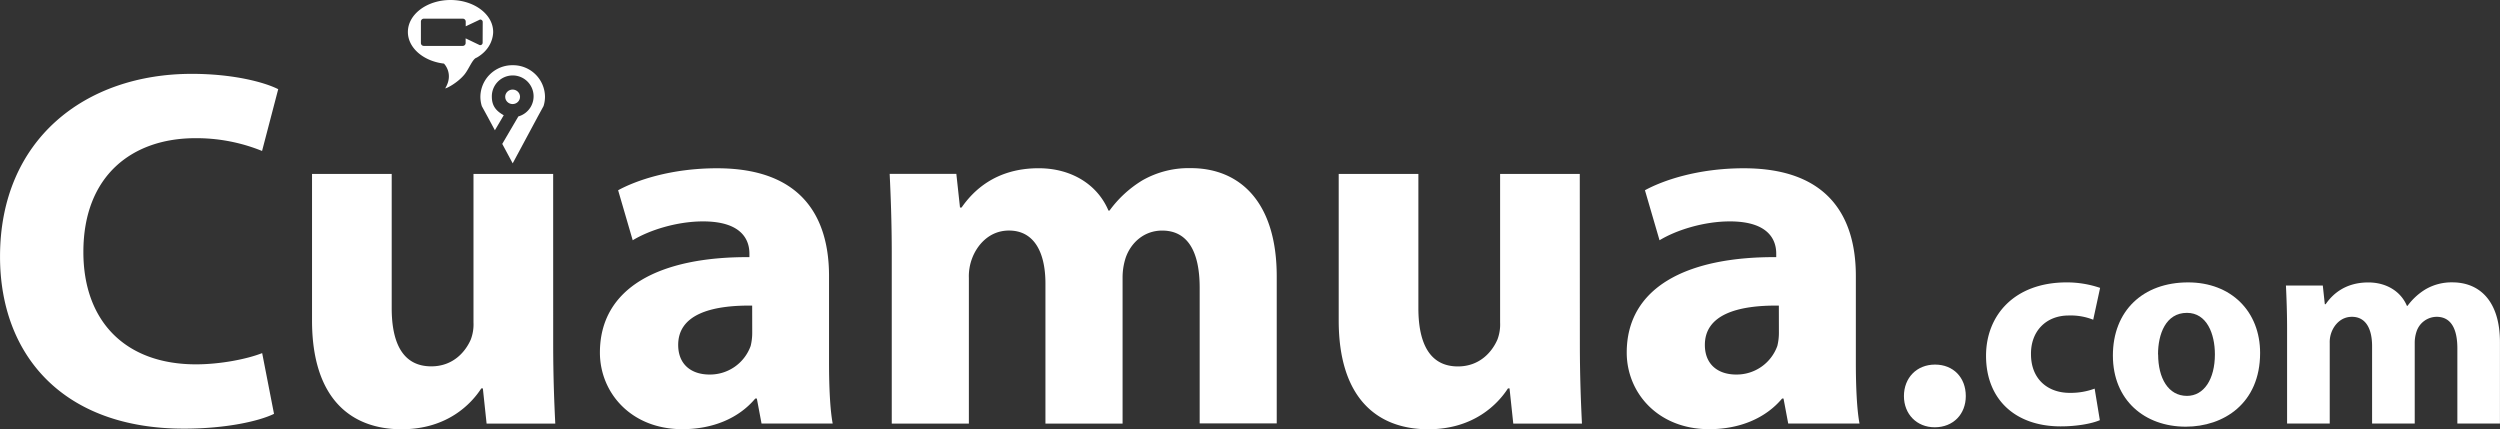 <svg id="Layer_1" data-name="Layer 1" xmlns="http://www.w3.org/2000/svg" viewBox="0 0 910 156.22"><rect x="0" y="0" width="910" height="156.22" fill="#333333" stroke="none"/><defs><style>.cls-1{fill:#fff;}</style></defs><title>logo-lg</title><path class="cls-1" d="M138.06,204.26c-5.31,2.6-17.26,5.39-32.8,5.39-44.18,0-66.93-26.95-66.93-62.62,0-42.74,31.1-66.53,69.78-66.53,15,0,26.36,3,31.48,5.58l-5.88,22.49a63.51,63.51,0,0,0-24.27-4.65c-22.94,0-40.77,13.57-40.77,41.44,0,25.09,15.17,40.88,41,40.88,8.72,0,18.39-1.86,24.08-4.09Z" transform="translate(-38.32 -53.62)"/><path class="cls-1" d="M239.68,178.62c0,11.89.38,21.56.76,29.18h-25L214.08,195h-.57c-3.6,5.57-12.32,14.87-29,14.87-18.77,0-32.61-11.52-32.61-39.58V116.92h29v48.87c0,13.19,4.36,21.18,14.41,21.18,8,0,12.51-5.39,14.41-9.85a15.51,15.51,0,0,0,.95-6.13V116.92h29Z" transform="translate(-38.32 -53.62)"/><path class="cls-1" d="M315.52,207.79l-1.71-9.1h-.57c-6.07,7.25-15.55,11.15-26.55,11.15-18.77,0-30-13.38-30-27.87,0-23.6,21.62-34.94,54.42-34.75v-1.3c0-4.83-2.65-11.71-16.88-11.71-9.48,0-19.53,3.16-25.6,6.87l-5.31-18.21c6.45-3.53,19.15-8,36-8,30.91,0,40.77,17.84,40.77,39.21v31.59c0,8.73.38,17.1,1.33,22.11Zm-3.41-42.93c-15.17-.18-26.93,3.35-26.93,14.31,0,7.25,4.93,10.78,11.38,10.78a15.72,15.72,0,0,0,15-10.41,19.89,19.89,0,0,0,.57-4.83Z" transform="translate(-38.32 -53.62)"/><path class="cls-1" d="M362.92,145.91c0-11.33-.38-21-.76-29h24.27l1.33,12.26h.57c4-5.76,12.14-14.31,28.06-14.31,11.94,0,21.43,5.95,25.41,15.42h.38a41.16,41.16,0,0,1,11.95-11,34,34,0,0,1,17.63-4.46c17.82,0,31.29,12.26,31.29,39.39v53.52H475V158.36c0-13.19-4.36-20.81-13.65-20.81-6.64,0-11.38,4.46-13.27,9.85a23.19,23.19,0,0,0-1.14,7.25v53.15H418.86V156.87c0-11.52-4.17-19.33-13.27-19.33-7.39,0-11.76,5.58-13.46,10.22a18.39,18.39,0,0,0-1.14,7.06v53H362.92Z" transform="translate(-38.32 -53.62)"/><path class="cls-1" d="M613.39,178.62c0,11.89.38,21.56.76,29.18h-25L587.79,195h-.57c-3.6,5.57-12.32,14.87-29,14.87-18.77,0-32.61-11.52-32.61-39.58V116.92h29v48.87C554.61,179,559,187,569,187c8,0,12.51-5.39,14.41-9.85a15.51,15.51,0,0,0,.95-6.13V116.92h29Z" transform="translate(-38.32 -53.62)"/><path class="cls-1" d="M689.23,207.79l-1.71-9.1H687c-6.07,7.25-15.55,11.15-26.55,11.15-18.77,0-30-13.38-30-27.87,0-23.6,21.62-34.94,54.42-34.75v-1.3c0-4.83-2.65-11.71-16.88-11.71-9.48,0-19.53,3.16-25.6,6.87l-5.31-18.21c6.45-3.53,19.15-8,36-8,30.91,0,40.77,17.84,40.77,39.21v31.59c0,8.73.38,17.1,1.33,22.11Zm-3.41-42.93c-15.17-.18-26.93,3.35-26.93,14.31,0,7.25,4.93,10.78,11.38,10.78a15.72,15.72,0,0,0,15-10.41,19.89,19.89,0,0,0,.57-4.83Z" transform="translate(-38.32 -53.62)"/><path class="cls-1" d="M731.35,197.8c0-6.66,4.66-11.47,11.32-11.47s11.2,4.69,11.2,11.47c0,6.54-4.53,11.35-11.32,11.35C736,209.15,731.35,204.34,731.35,197.8Z" transform="translate(-38.32 -53.62)"/><path class="cls-1" d="M802.66,206.56c-2.83,1.23-8.18,2.26-14.26,2.26-16.57,0-27.16-9.87-27.16-25.69,0-14.7,10.28-26.72,29.36-26.72a37.67,37.67,0,0,1,12.16,2L800.25,170a22.22,22.22,0,0,0-8.91-1.54c-8.39,0-13.84,5.86-13.74,14.08,0,9.25,6.29,14.08,14.05,14.08a25,25,0,0,0,9.12-1.54Z" transform="translate(-38.32 -53.62)"/><path class="cls-1" d="M861,182.1c0,18.4-13.32,26.83-27.06,26.83-15,0-26.53-9.66-26.53-25.9s10.91-26.62,27.37-26.62C850.48,156.4,861,167,861,182.1Zm-37.12.51c0,8.63,3.67,15.11,10.49,15.11,6.19,0,10.17-6.06,10.17-15.11,0-7.5-2.94-15.11-10.17-15.11C826.67,167.5,823.84,175.21,823.84,182.61Z" transform="translate(-38.32 -53.62)"/><path class="cls-1" d="M870.82,173.56c0-6.27-.21-11.61-.42-16h13.42l.73,6.78h.32c2.2-3.19,6.71-7.91,15.52-7.91,6.61,0,11.85,3.29,14.05,8.53h.21a22.78,22.78,0,0,1,6.61-6.06A18.8,18.8,0,0,1,931,156.4c9.86,0,17.3,6.78,17.3,21.79v29.6H932.8V180.45c0-7.3-2.41-11.51-7.55-11.51a7.78,7.78,0,0,0-7.34,5.45,12.82,12.82,0,0,0-.63,4v29.39H901.76V179.63c0-6.37-2.31-10.69-7.34-10.69-4.09,0-6.5,3.08-7.45,5.65a10.18,10.18,0,0,0-.63,3.91v29.29H870.82Z" transform="translate(-38.32 -53.62)"/><path class="cls-1" d="M224.91,77.36a11.61,11.61,0,0,0-11.73,11.49,11.44,11.44,0,0,0,.53,3.42l2,3.66,2.75,5.11,3.22-5.47c-2.4-1.37-4.33-3.08-4.33-6.72A7.6,7.6,0,1,1,227,96l-5.86,10,3.8,7.08,9.23-17.19,2-3.66a11.44,11.44,0,0,0,.53-3.42A11.61,11.61,0,0,0,224.91,77.36Z" transform="translate(-38.32 -53.62)"/><ellipse class="cls-1" cx="186.59" cy="35.24" rx="2.7" ry="2.64"/><path class="cls-1" d="M202.31,53.62c-8.57,0-15.52,5.21-15.52,11.64,0,5.82,5.7,10.64,13.13,11.51h0s3.71,3.65.46,9c.25.17,4.33-1.86,6.91-4.92,1.74-2.07,3-5.84,4.54-6.24,5.6-3.21,6-8.11,6-9.38C217.83,58.83,210.89,53.62,202.31,53.62ZM214,69.18a.88.88,0,0,1-.89.87.85.85,0,0,1-.15,0l-.49-.23-4.66-2.24v1.75a1.05,1.05,0,0,1-1.06,1H192.59a1.05,1.05,0,0,1-1.06-1V61.42a1.05,1.05,0,0,1,1.06-1h14.19a1.05,1.05,0,0,1,1.06,1V63.2L212.49,61l.54-.26.11,0a.88.88,0,0,1,.89.87Z" transform="translate(-38.32 -53.62)"/></svg>